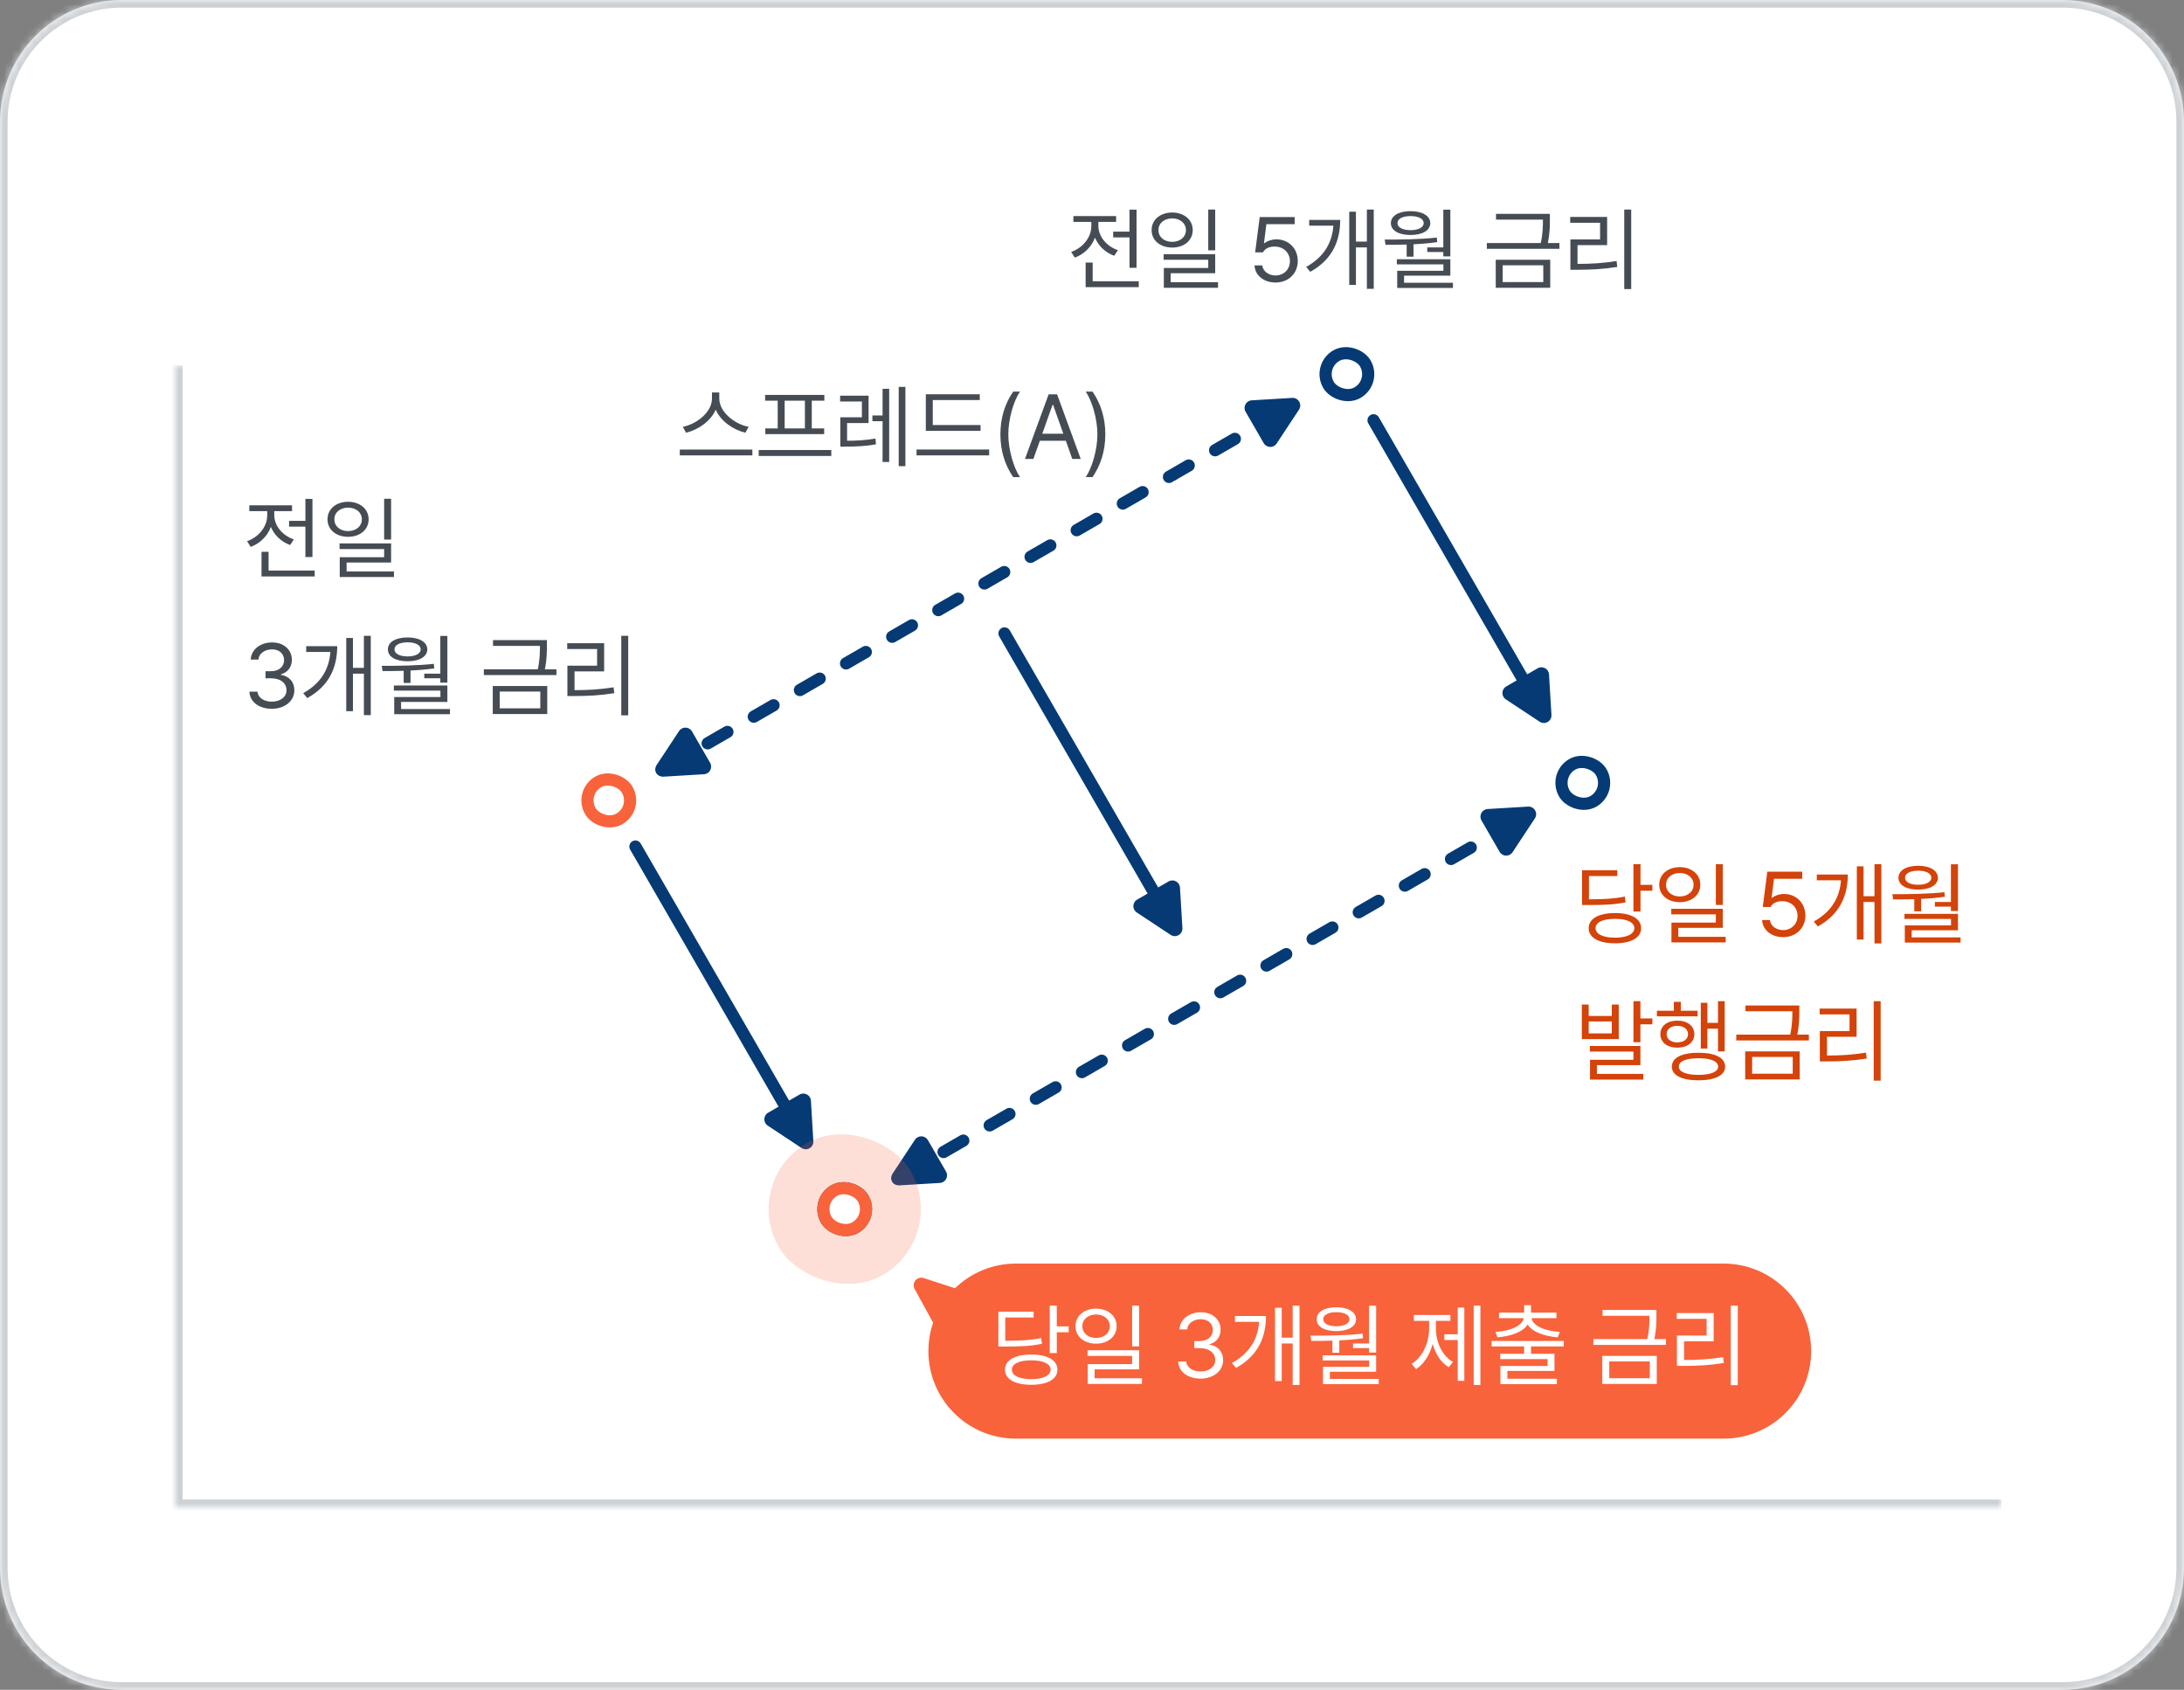 <svg width="287" height="222" viewBox="0 0 287 222" fill="none" xmlns="http://www.w3.org/2000/svg">
<rect x="0" y="0" width="287" height="222" fill="#808080" stroke="none"/>
<mask id="path-1-inside-1_5569_425161" fill="white">
<path d="M0 16C0 7.163 7.163 0 16 0H271C279.837 0 287 7.163 287 16V206C287 214.837 279.837 222 271 222H16C7.163 222 0 214.837 0 206V16Z"/>
</mask>
<path d="M0 16C0 7.163 7.163 0 16 0H271C279.837 0 287 7.163 287 16V206C287 214.837 279.837 222 271 222H16C7.163 222 0 214.837 0 206V16Z" fill="white"/>
<path d="M16 0V1H271V0V-1H16V0ZM287 16H286V206H287H288V16H287ZM271 222V221H16V222V223H271V222ZM0 206H1V16H0H-1V206H0ZM16 222V221C7.716 221 1 214.284 1 206H0H-1C-1 215.389 6.611 223 16 223V222ZM287 206H286C286 214.284 279.284 221 271 221V222V223C280.389 223 288 215.389 288 206H287ZM271 0V1C279.284 1 286 7.716 286 16H287H288C288 6.611 280.389 -1 271 -1V0ZM16 0V-1C6.611 -1 -1 6.611 -1 16H0H1C1 7.716 7.716 1 16 1V0Z" fill="#CDD1D5" mask="url(#path-1-inside-1_5569_425161)"/>
<mask id="path-3-inside-2_5569_425161" fill="white">
<path d="M23 48H263V198H23V48Z"/>
</mask>
<path d="M23 48H263V198H23V48Z" fill="white"/>
<path d="M23 198H22V199H23V198ZM263 198V197H23V198V199H263V198ZM23 198H24V48H23H22V198H23Z" fill="#CDD1D5" mask="url(#path-3-inside-2_5569_425161)"/>
<path d="M226.502 166.002C232.853 166.002 238.002 171.151 238.002 177.502C238.002 183.853 232.853 189.002 226.502 189.002H133.502C127.151 189.002 122.002 183.853 122.002 177.502C122.002 176.197 122.222 174.943 122.623 173.773L120.19 169.335C119.754 168.541 120.514 167.623 121.375 167.902L125.502 169.244C127.572 167.238 130.392 166.002 133.502 166.002H226.502Z" fill="#F8633C"/>
<path d="M138.873 171.531V174.25H140.432V175.023H138.873V177.754H137.947V171.531H138.873ZM135.521 177.953C137.643 177.953 138.955 178.691 138.955 179.934C138.955 181.199 137.643 181.926 135.521 181.926C133.389 181.926 132.064 181.199 132.064 179.934C132.064 178.691 133.389 177.953 135.521 177.953ZM135.521 178.715C133.951 178.703 132.967 179.172 132.967 179.934C132.967 180.707 133.951 181.188 135.521 181.188C137.08 181.188 138.064 180.707 138.064 179.934C138.064 179.172 137.08 178.703 135.521 178.715ZM135.826 172.328V173.09H132.1V176.148C134.209 176.137 135.428 176.072 136.822 175.785L136.916 176.547C135.463 176.84 134.209 176.898 132.006 176.898H131.197V172.328H135.826ZM144.041 171.918C145.6 171.93 146.736 172.867 146.736 174.227C146.736 175.586 145.6 176.523 144.041 176.523C142.459 176.523 141.334 175.586 141.334 174.227C141.334 172.867 142.459 171.93 144.041 171.918ZM144.041 172.691C142.998 172.691 142.225 173.324 142.236 174.227C142.225 175.141 142.998 175.773 144.041 175.773C145.072 175.773 145.846 175.141 145.846 174.227C145.846 173.324 145.072 172.691 144.041 172.691ZM149.689 171.531V176.887H148.775V171.531H149.689ZM149.689 177.391V179.898H143.842V181.07H150.064V181.809H142.939V179.207H148.775V178.129H142.916V177.391H149.689ZM157.775 181.117C156.088 181.117 154.881 180.215 154.822 178.867H155.889C155.947 179.676 156.756 180.18 157.764 180.18C158.877 180.18 159.697 179.57 159.697 178.691C159.697 177.766 158.959 177.109 157.635 177.109H156.943V176.184H157.635C158.666 176.184 159.381 175.609 159.381 174.73C159.381 173.887 158.76 173.312 157.799 173.312C156.896 173.312 156.064 173.816 156.018 174.648H154.998C155.057 173.301 156.299 172.398 157.811 172.398C159.428 172.398 160.412 173.453 160.4 174.672C160.412 175.633 159.85 176.348 158.959 176.594V176.652C160.061 176.828 160.74 177.613 160.729 178.691C160.74 180.086 159.463 181.117 157.775 181.117ZM170.771 171.531V181.949H169.869V176.5H168.428V181.434H167.549V171.812H168.428V175.738H169.869V171.531H170.771ZM166.365 172.891C166.354 175.539 165.428 178.047 162.428 179.711L161.889 179.066C164.309 177.719 165.311 175.809 165.463 173.652H162.287V172.891H166.365ZM180.838 171.543V177.684H179.912V177.109H177.803V176.5H179.912V171.543H180.838ZM172.213 175.469C174.229 175.48 176.807 175.457 179.057 175.211L179.115 175.809C178.096 175.955 177.035 176.043 175.998 176.09V177.719H175.096V176.125C174.111 176.16 173.168 176.166 172.318 176.16L172.213 175.469ZM180.838 178.059V180.215H174.756V181.152H181.178V181.832H173.854V179.57H179.924V178.727H173.807V178.059H180.838ZM175.611 171.742C177.158 171.742 178.189 172.352 178.201 173.312C178.189 174.285 177.158 174.871 175.611 174.871C174.041 174.871 173.021 174.285 173.021 173.312C173.021 172.352 174.041 171.742 175.611 171.742ZM175.611 172.387C174.557 172.387 173.877 172.75 173.889 173.312C173.877 173.863 174.557 174.238 175.611 174.238C176.654 174.238 177.334 173.863 177.334 173.312C177.334 172.75 176.654 172.387 175.611 172.387ZM194.537 171.531V181.949H193.658V171.531H194.537ZM192.428 171.789V181.41H191.561V176.043H189.803V175.293H191.561V171.789H192.428ZM188.689 174.508C188.689 176.312 189.498 178.105 190.939 178.938L190.377 179.617C189.352 179.002 188.625 177.877 188.268 176.547C187.887 177.982 187.131 179.207 186.088 179.863L185.502 179.172C186.955 178.305 187.799 176.406 187.799 174.508V173.523H185.795V172.762H190.6V173.523H188.689V174.508ZM205.494 176.172V176.887H201.193V177.859H204.275V180.109H198.088V181.129H204.592V181.832H197.174V179.453H203.373V178.551H197.15V177.859H200.291V176.887H196.014V176.172H205.494ZM201.193 171.473V172.445H204.533V173.172H201.264C201.434 174.209 203.062 174.865 204.979 174.988L204.697 175.691C202.957 175.545 201.387 175.006 200.748 174.016C200.109 175.006 198.539 175.545 196.787 175.691L196.518 174.988C198.422 174.865 200.051 174.209 200.232 173.172H196.986V172.445H200.291V171.473H201.193ZM217.67 172.094V172.867C217.67 173.676 217.67 174.625 217.4 175.926H218.924V176.688H209.385V175.926H216.475C216.756 174.619 216.756 173.676 216.756 172.867V172.855H210.592V172.094H217.67ZM217.717 178.129V181.809H210.557V178.129H217.717ZM211.471 178.855V181.059H216.803V178.855H211.471ZM228.357 171.531V181.973H227.443V171.531H228.357ZM225.193 172.504V176.207H221.303V178.668C223.031 178.668 224.572 178.592 226.436 178.293L226.529 179.066C224.607 179.371 223.025 179.441 221.232 179.441H220.365V175.457H224.268V173.266H220.342V172.504H225.193Z" fill="white"/>
<path d="M149.354 27.543V35.184H148.428V31.188H146.283V30.426H148.428V27.543H149.354ZM149.646 36.953V37.727H142.662V34.492H143.588V36.953H149.646ZM144.338 29.688C144.338 31.035 145.381 32.348 146.904 32.863L146.424 33.602C145.246 33.18 144.338 32.301 143.893 31.223C143.441 32.424 142.48 33.385 141.244 33.848L140.764 33.098C142.299 32.559 143.412 31.188 143.412 29.688V29.148H141.057V28.387H146.67V29.148H144.338V29.688ZM154.041 27.918C155.6 27.93 156.736 28.867 156.736 30.227C156.736 31.586 155.6 32.523 154.041 32.523C152.459 32.523 151.334 31.586 151.334 30.227C151.334 28.867 152.459 27.93 154.041 27.918ZM154.041 28.691C152.998 28.691 152.225 29.324 152.236 30.227C152.225 31.141 152.998 31.773 154.041 31.773C155.072 31.773 155.846 31.141 155.846 30.227C155.846 29.324 155.072 28.691 154.041 28.691ZM159.689 27.531V32.887H158.775V27.531H159.689ZM159.689 33.391V35.898H153.842V37.07H160.064V37.809H152.939V35.207H158.775V34.129H152.916V33.391H159.689ZM167.611 37.117C166.076 37.117 164.916 36.168 164.857 34.867H165.877C165.959 35.629 166.697 36.191 167.611 36.191C168.713 36.191 169.51 35.383 169.51 34.316C169.51 33.215 168.678 32.406 167.541 32.395C166.826 32.383 166.275 32.605 165.959 33.156H164.939L165.537 28.516H170.131V29.453H166.416L166.1 31.938H166.182C166.557 31.645 167.131 31.445 167.729 31.445C169.346 31.445 170.541 32.641 170.541 34.293C170.541 35.934 169.299 37.117 167.611 37.117ZM180.525 27.531V37.949H179.623V32.5H178.182V37.434H177.303V27.812H178.182V31.738H179.623V27.531H180.525ZM176.119 28.891C176.107 31.539 175.182 34.047 172.182 35.711L171.643 35.066C174.062 33.719 175.064 31.809 175.217 29.652H172.041V28.891H176.119ZM190.592 27.543V33.684H189.666V33.109H187.557V32.5H189.666V27.543H190.592ZM181.967 31.469C183.982 31.48 186.561 31.457 188.811 31.211L188.869 31.809C187.85 31.955 186.789 32.043 185.752 32.09V33.719H184.85V32.125C183.865 32.16 182.922 32.166 182.072 32.16L181.967 31.469ZM190.592 34.059V36.215H184.51V37.152H190.932V37.832H183.607V35.57H189.678V34.727H183.561V34.059H190.592ZM185.365 27.742C186.912 27.742 187.943 28.352 187.955 29.312C187.943 30.285 186.912 30.871 185.365 30.871C183.795 30.871 182.775 30.285 182.775 29.312C182.775 28.352 183.795 27.742 185.365 27.742ZM185.365 28.387C184.311 28.387 183.631 28.75 183.643 29.312C183.631 29.863 184.311 30.238 185.365 30.238C186.408 30.238 187.088 29.863 187.088 29.312C187.088 28.75 186.408 28.387 185.365 28.387ZM203.67 28.094V28.867C203.67 29.676 203.67 30.625 203.4 31.926H204.924V32.688H195.385V31.926H202.475C202.756 30.619 202.756 29.676 202.756 28.867V28.855H196.592V28.094H203.67ZM203.717 34.129V37.809H196.557V34.129H203.717ZM197.471 34.855V37.059H202.803V34.855H197.471ZM214.357 27.531V37.973H213.443V27.531H214.357ZM211.193 28.504V32.207H207.303V34.668C209.031 34.668 210.572 34.592 212.436 34.293L212.529 35.066C210.607 35.371 209.025 35.441 207.232 35.441H206.365V31.457H210.268V29.266H206.342V28.504H211.193Z" fill="#464C53"/>
<path d="M215.578 113.531V116.25H217.137V117.023H215.578V119.754H214.652V113.531H215.578ZM212.227 119.953C214.348 119.953 215.66 120.691 215.66 121.934C215.66 123.199 214.348 123.926 212.227 123.926C210.094 123.926 208.77 123.199 208.77 121.934C208.77 120.691 210.094 119.953 212.227 119.953ZM212.227 120.715C210.656 120.703 209.672 121.172 209.672 121.934C209.672 122.707 210.656 123.188 212.227 123.188C213.785 123.188 214.77 122.707 214.77 121.934C214.77 121.172 213.785 120.703 212.227 120.715ZM212.531 114.328V115.09H208.805V118.148C210.914 118.137 212.133 118.072 213.527 117.785L213.621 118.547C212.168 118.84 210.914 118.898 208.711 118.898H207.902V114.328H212.531ZM220.746 113.918C222.305 113.93 223.441 114.867 223.441 116.227C223.441 117.586 222.305 118.523 220.746 118.523C219.164 118.523 218.039 117.586 218.039 116.227C218.039 114.867 219.164 113.93 220.746 113.918ZM220.746 114.691C219.703 114.691 218.93 115.324 218.941 116.227C218.93 117.141 219.703 117.773 220.746 117.773C221.777 117.773 222.551 117.141 222.551 116.227C222.551 115.324 221.777 114.691 220.746 114.691ZM226.395 113.531V118.887H225.48V113.531H226.395ZM226.395 119.391V121.898H220.547V123.07H226.77V123.809H219.645V121.207H225.48V120.129H219.621V119.391H226.395ZM234.316 123.117C232.781 123.117 231.621 122.168 231.562 120.867H232.582C232.664 121.629 233.402 122.191 234.316 122.191C235.418 122.191 236.215 121.383 236.215 120.316C236.215 119.215 235.383 118.406 234.246 118.395C233.531 118.383 232.98 118.605 232.664 119.156H231.645L232.242 114.516H236.836V115.453H233.121L232.805 117.938H232.887C233.262 117.645 233.836 117.445 234.434 117.445C236.051 117.445 237.246 118.641 237.246 120.293C237.246 121.934 236.004 123.117 234.316 123.117ZM247.23 113.531V123.949H246.328V118.5H244.887V123.434H244.008V113.812H244.887V117.738H246.328V113.531H247.23ZM242.824 114.891C242.812 117.539 241.887 120.047 238.887 121.711L238.348 121.066C240.768 119.719 241.77 117.809 241.922 115.652H238.746V114.891H242.824ZM257.297 113.543V119.684H256.371V119.109H254.262V118.5H256.371V113.543H257.297ZM248.672 117.469C250.688 117.48 253.266 117.457 255.516 117.211L255.574 117.809C254.555 117.955 253.494 118.043 252.457 118.09V119.719H251.555V118.125C250.57 118.16 249.627 118.166 248.777 118.16L248.672 117.469ZM257.297 120.059V122.215H251.215V123.152H257.637V123.832H250.312V121.57H256.383V120.727H250.266V120.059H257.297ZM252.07 113.742C253.617 113.742 254.648 114.352 254.66 115.312C254.648 116.285 253.617 116.871 252.07 116.871C250.5 116.871 249.48 116.285 249.48 115.312C249.48 114.352 250.5 113.742 252.07 113.742ZM252.07 114.387C251.016 114.387 250.336 114.75 250.348 115.312C250.336 115.863 251.016 116.238 252.07 116.238C253.113 116.238 253.793 115.863 253.793 115.312C253.793 114.75 253.113 114.387 252.07 114.387ZM208.77 131.977V133.477H211.805V131.977H212.719V136.512H207.867V131.977H208.77ZM208.77 135.762H211.805V134.191H208.77V135.762ZM215.566 131.531V133.793H217.137V134.566H215.566V136.922H214.652V131.531H215.566ZM215.566 137.414V139.934H209.848V141.082H215.953V141.832H208.945V139.23H214.652V138.152H208.922V137.414H215.566ZM226.641 131.531V138.129H225.762V135.141H224.367V137.754H223.5V131.742H224.367V134.379H225.762V131.531H226.641ZM223.078 132.785V133.523H217.734V132.785H219.961V131.613H220.875V132.785H223.078ZM220.418 134.086C221.742 134.086 222.645 134.777 222.656 135.867C222.645 136.934 221.742 137.637 220.418 137.637C219.105 137.637 218.18 136.934 218.191 135.867C218.18 134.777 219.105 134.086 220.418 134.086ZM220.418 134.766C219.586 134.766 219.012 135.211 219.012 135.867C219.012 136.512 219.586 136.945 220.418 136.945C221.25 136.945 221.824 136.512 221.824 135.867C221.824 135.211 221.25 134.766 220.418 134.766ZM223.195 138.305C225.387 138.305 226.699 138.961 226.699 140.133C226.699 141.27 225.387 141.926 223.195 141.926C221.004 141.926 219.691 141.27 219.703 140.133C219.691 138.961 221.004 138.305 223.195 138.305ZM223.195 139.031C221.578 139.02 220.605 139.418 220.617 140.133C220.605 140.812 221.578 141.211 223.195 141.211C224.812 141.211 225.773 140.812 225.785 140.133C225.773 139.418 224.812 139.02 223.195 139.031ZM236.449 132.094V132.867C236.449 133.676 236.449 134.625 236.18 135.926H237.703V136.688H228.164V135.926H235.254C235.535 134.619 235.535 133.676 235.535 132.867V132.855H229.371V132.094H236.449ZM236.496 138.129V141.809H229.336V138.129H236.496ZM230.25 138.855V141.059H235.582V138.855H230.25ZM247.137 131.531V141.973H246.223V131.531H247.137ZM243.973 132.504V136.207H240.082V138.668C241.811 138.668 243.352 138.592 245.215 138.293L245.309 139.066C243.387 139.371 241.805 139.441 240.012 139.441H239.145V135.457H243.047V133.266H239.121V132.504H243.973Z" fill="#D3430A"/>
<path d="M41.059 65.543V73.184H40.133V69.188H37.988V68.426H40.133V65.543H41.059ZM41.352 74.953V75.727H34.367V72.492H35.293V74.953H41.352ZM36.043 67.688C36.043 69.035 37.086 70.348 38.609 70.863L38.129 71.602C36.951 71.18 36.043 70.301 35.598 69.223C35.147 70.424 34.185 71.385 32.949 71.848L32.469 71.098C34.004 70.559 35.117 69.188 35.117 67.688V67.148H32.762V66.387H38.375V67.148H36.043V67.688ZM45.746 65.918C47.305 65.93 48.441 66.867 48.441 68.227C48.441 69.586 47.305 70.523 45.746 70.523C44.164 70.523 43.039 69.586 43.039 68.227C43.039 66.867 44.164 65.93 45.746 65.918ZM45.746 66.691C44.703 66.691 43.93 67.324 43.941 68.227C43.93 69.141 44.703 69.773 45.746 69.773C46.777 69.773 47.551 69.141 47.551 68.227C47.551 67.324 46.777 66.691 45.746 66.691ZM51.395 65.531V70.887H50.48V65.531H51.395ZM51.395 71.391V73.898H45.547V75.07H51.77V75.809H44.645V73.207H50.48V72.129H44.621V71.391H51.395ZM35.727 93.117C34.039 93.117 32.832 92.215 32.773 90.867H33.84C33.898 91.676 34.707 92.18 35.715 92.18C36.828 92.18 37.648 91.57 37.648 90.691C37.648 89.766 36.91 89.109 35.586 89.109H34.895V88.184H35.586C36.617 88.184 37.332 87.609 37.332 86.731C37.332 85.887 36.711 85.312 35.75 85.312C34.848 85.312 34.016 85.816 33.969 86.648H32.949C33.008 85.301 34.25 84.398 35.762 84.398C37.379 84.398 38.363 85.453 38.352 86.672C38.363 87.633 37.801 88.348 36.91 88.594V88.652C38.012 88.828 38.691 89.613 38.68 90.691C38.691 92.086 37.414 93.117 35.727 93.117ZM48.723 83.531V93.949H47.82V88.5H46.379V93.434H45.5V83.812H46.379V87.738H47.82V83.531H48.723ZM44.316 84.891C44.305 87.539 43.379 90.047 40.379 91.711L39.84 91.066C42.26 89.719 43.262 87.809 43.414 85.652H40.238V84.891H44.316ZM58.789 83.543V89.684H57.863V89.109H55.754V88.5H57.863V83.543H58.789ZM50.164 87.469C52.18 87.481 54.758 87.457 57.008 87.211L57.066 87.809C56.047 87.955 54.986 88.043 53.949 88.09V89.719H53.047V88.125C52.062 88.16 51.119 88.166 50.27 88.16L50.164 87.469ZM58.789 90.059V92.215H52.707V93.152H59.129V93.832H51.805V91.57H57.875V90.727H51.758V90.059H58.789ZM53.562 83.742C55.109 83.742 56.141 84.352 56.152 85.312C56.141 86.285 55.109 86.871 53.562 86.871C51.992 86.871 50.973 86.285 50.973 85.312C50.973 84.352 51.992 83.742 53.562 83.742ZM53.562 84.387C52.508 84.387 51.828 84.75 51.84 85.312C51.828 85.863 52.508 86.238 53.562 86.238C54.605 86.238 55.285 85.863 55.285 85.312C55.285 84.75 54.605 84.387 53.562 84.387ZM71.867 84.094V84.867C71.867 85.676 71.867 86.625 71.598 87.926H73.121V88.688H63.582V87.926H70.672C70.953 86.619 70.953 85.676 70.953 84.867V84.856H64.789V84.094H71.867ZM71.914 90.129V93.809H64.754V90.129H71.914ZM65.668 90.856V93.059H71V90.856H65.668ZM82.555 83.531V93.973H81.641V83.531H82.555ZM79.391 84.504V88.207H75.5V90.668C77.228 90.668 78.769 90.592 80.633 90.293L80.727 91.066C78.805 91.371 77.223 91.441 75.43 91.441H74.562V87.457H78.465V85.266H74.539V84.504H79.391Z" fill="#464C53"/>
<path d="M94.522 52.359C94.522 54.141 96.561 55.734 98.378 56.074L97.956 56.848C96.386 56.484 94.728 55.365 94.054 53.824C93.38 55.359 91.728 56.478 90.151 56.848L89.73 56.074C91.534 55.723 93.561 54.152 93.561 52.359V51.562H94.522V52.359ZM98.87 59.062V59.824H89.331V59.062H98.87ZM109.241 59.121V59.906H99.702V59.121H109.241ZM108.327 51.879V52.641H106.675V56.285H108.304V57.035H100.569V56.285H102.198V52.641H100.546V51.879H108.327ZM103.112 56.285H105.772V52.641H103.112V56.285ZM114.14 51.984V55.582H111.315V57.902C112.517 57.897 113.653 57.855 115.042 57.609L115.112 58.371C113.624 58.641 112.44 58.664 111.116 58.676H110.425V54.82H113.261V52.746H110.401V51.984H114.14ZM118.979 50.824V61.242H118.101V50.824H118.979ZM116.847 51.082V60.691H115.979V55.336H114.644V54.586H115.979V51.082H116.847ZM128.858 55.84V56.602H121.663V51.797H128.753V52.559H122.577V55.84H128.858ZM129.983 59.051V59.824H120.444V59.051H129.983ZM131.46 57.059C131.472 54.844 132.069 53.004 133.147 51.445H134.038C133.241 52.605 132.503 54.973 132.503 57.059C132.503 59.145 133.241 61.523 134.038 62.684H133.147C132.069 61.113 131.472 59.273 131.46 57.059ZM135.796 60.293H134.694L137.8 51.809H138.913L142.019 60.293H140.905L140.062 57.902H136.651L135.796 60.293ZM136.968 56.977H139.733L138.386 53.18H138.315L136.968 56.977ZM145.253 57.059C145.241 59.273 144.644 61.113 143.565 62.684H142.675C143.472 61.523 144.21 59.145 144.21 57.059C144.21 54.973 143.472 52.605 142.675 51.445H143.565C144.644 53.004 145.241 54.844 145.253 57.059Z" fill="#464C53"/>
<rect x="76.177" y="104.129" width="5.6" height="5.6" rx="2.8" transform="rotate(-30 76.177 104.129)" fill="white" stroke="#F8633C" stroke-width="1.6"/>
<rect x="173.172" y="48.129" width="5.6" height="5.6" rx="2.8" transform="rotate(-30 173.172 48.129)" fill="white" stroke="#063A74" stroke-width="1.6"/>
<rect x="204.172" y="101.822" width="5.6" height="5.6" rx="2.8" transform="rotate(-30 204.172 101.822)" fill="white" stroke="#063A74" stroke-width="1.6"/>
<rect x="107.177" y="157.822" width="5.6" height="5.6" rx="2.8" transform="rotate(-30 107.177 157.822)" fill="white" stroke="#063A74" stroke-width="1.6"/>
<path d="M86.93 101.154C119.398 82.409 137.601 71.9 170.069 53.154" stroke="#063A74" stroke-width="1.6" stroke-linecap="round" stroke-linejoin="round" stroke-dasharray="3 4"/>
<path d="M89.235 96.04C89.644 95.419 90.564 95.447 90.936 96.091L93.317 100.216C93.689 100.86 93.253 101.67 92.511 101.715L87.195 102.034C86.372 102.083 85.846 101.172 86.3 100.485L89.235 96.04Z" fill="#063A74"/>
<path d="M164.488 52.593C163.746 52.637 163.31 53.447 163.682 54.091L166.064 58.216C166.435 58.86 167.355 58.888 167.764 58.267L170.699 53.823C171.153 53.135 170.627 52.224 169.804 52.273L164.488 52.593Z" fill="#063A74"/>
<path d="M117.93 154.848C150.398 136.102 168.601 125.593 201.069 106.848" stroke="#063A74" stroke-width="1.6" stroke-linecap="round" stroke-linejoin="round" stroke-dasharray="3 4"/>
<path d="M120.235 149.733C120.645 149.113 121.564 149.14 121.935 149.784L124.317 153.91C124.689 154.554 124.253 155.363 123.511 155.408L118.195 155.727C117.372 155.776 116.846 154.866 117.3 154.178L120.235 149.733Z" fill="#063A74"/>
<path d="M195.488 106.286C194.746 106.33 194.31 107.14 194.682 107.784L197.064 111.91C197.435 112.554 198.355 112.581 198.764 111.961L201.699 107.516C202.153 106.828 201.627 105.917 200.804 105.967L195.488 106.286Z" fill="#063A74"/>
<path d="M105.002 148.454L83.502 111.215" stroke="#063A74" stroke-width="1.6" stroke-linecap="round" stroke-linejoin="round"/>
<path d="M100.888 147.881C100.268 147.472 100.296 146.552 100.939 146.181L105.065 143.799C105.709 143.427 106.519 143.863 106.563 144.605L106.882 149.922C106.932 150.744 106.021 151.27 105.333 150.816L100.888 147.881Z" fill="#063A74"/>
<path d="M153.5 120.454L132 83.215" stroke="#063A74" stroke-width="1.6" stroke-linecap="round" stroke-linejoin="round"/>
<path d="M149.386 119.881C148.765 119.472 148.793 118.552 149.437 118.181L153.562 115.799C154.206 115.427 155.016 115.863 155.061 116.605L155.38 121.922C155.429 122.744 154.518 123.27 153.83 122.816L149.386 119.881Z" fill="#063A74"/>
<path d="M201.997 92.454L180.497 55.215" stroke="#063A74" stroke-width="1.6" stroke-linecap="round" stroke-linejoin="round"/>
<path d="M197.883 91.881C197.263 91.472 197.29 90.552 197.934 90.181L202.06 87.799C202.704 87.427 203.514 87.863 203.558 88.605L203.877 93.922C203.927 94.744 203.016 95.27 202.328 94.816L197.883 91.881Z" fill="#063A74"/>
<rect opacity="0.2" x="97.342" y="155.188" width="20" height="20" rx="10" transform="rotate(-30 97.342 155.188)" fill="#F8633C"/>
<rect x="107.177" y="157.822" width="5.6" height="5.6" rx="2.8" transform="rotate(-30 107.177 157.822)" fill="white" stroke="#F8633C" stroke-width="1.6"/>
</svg>
